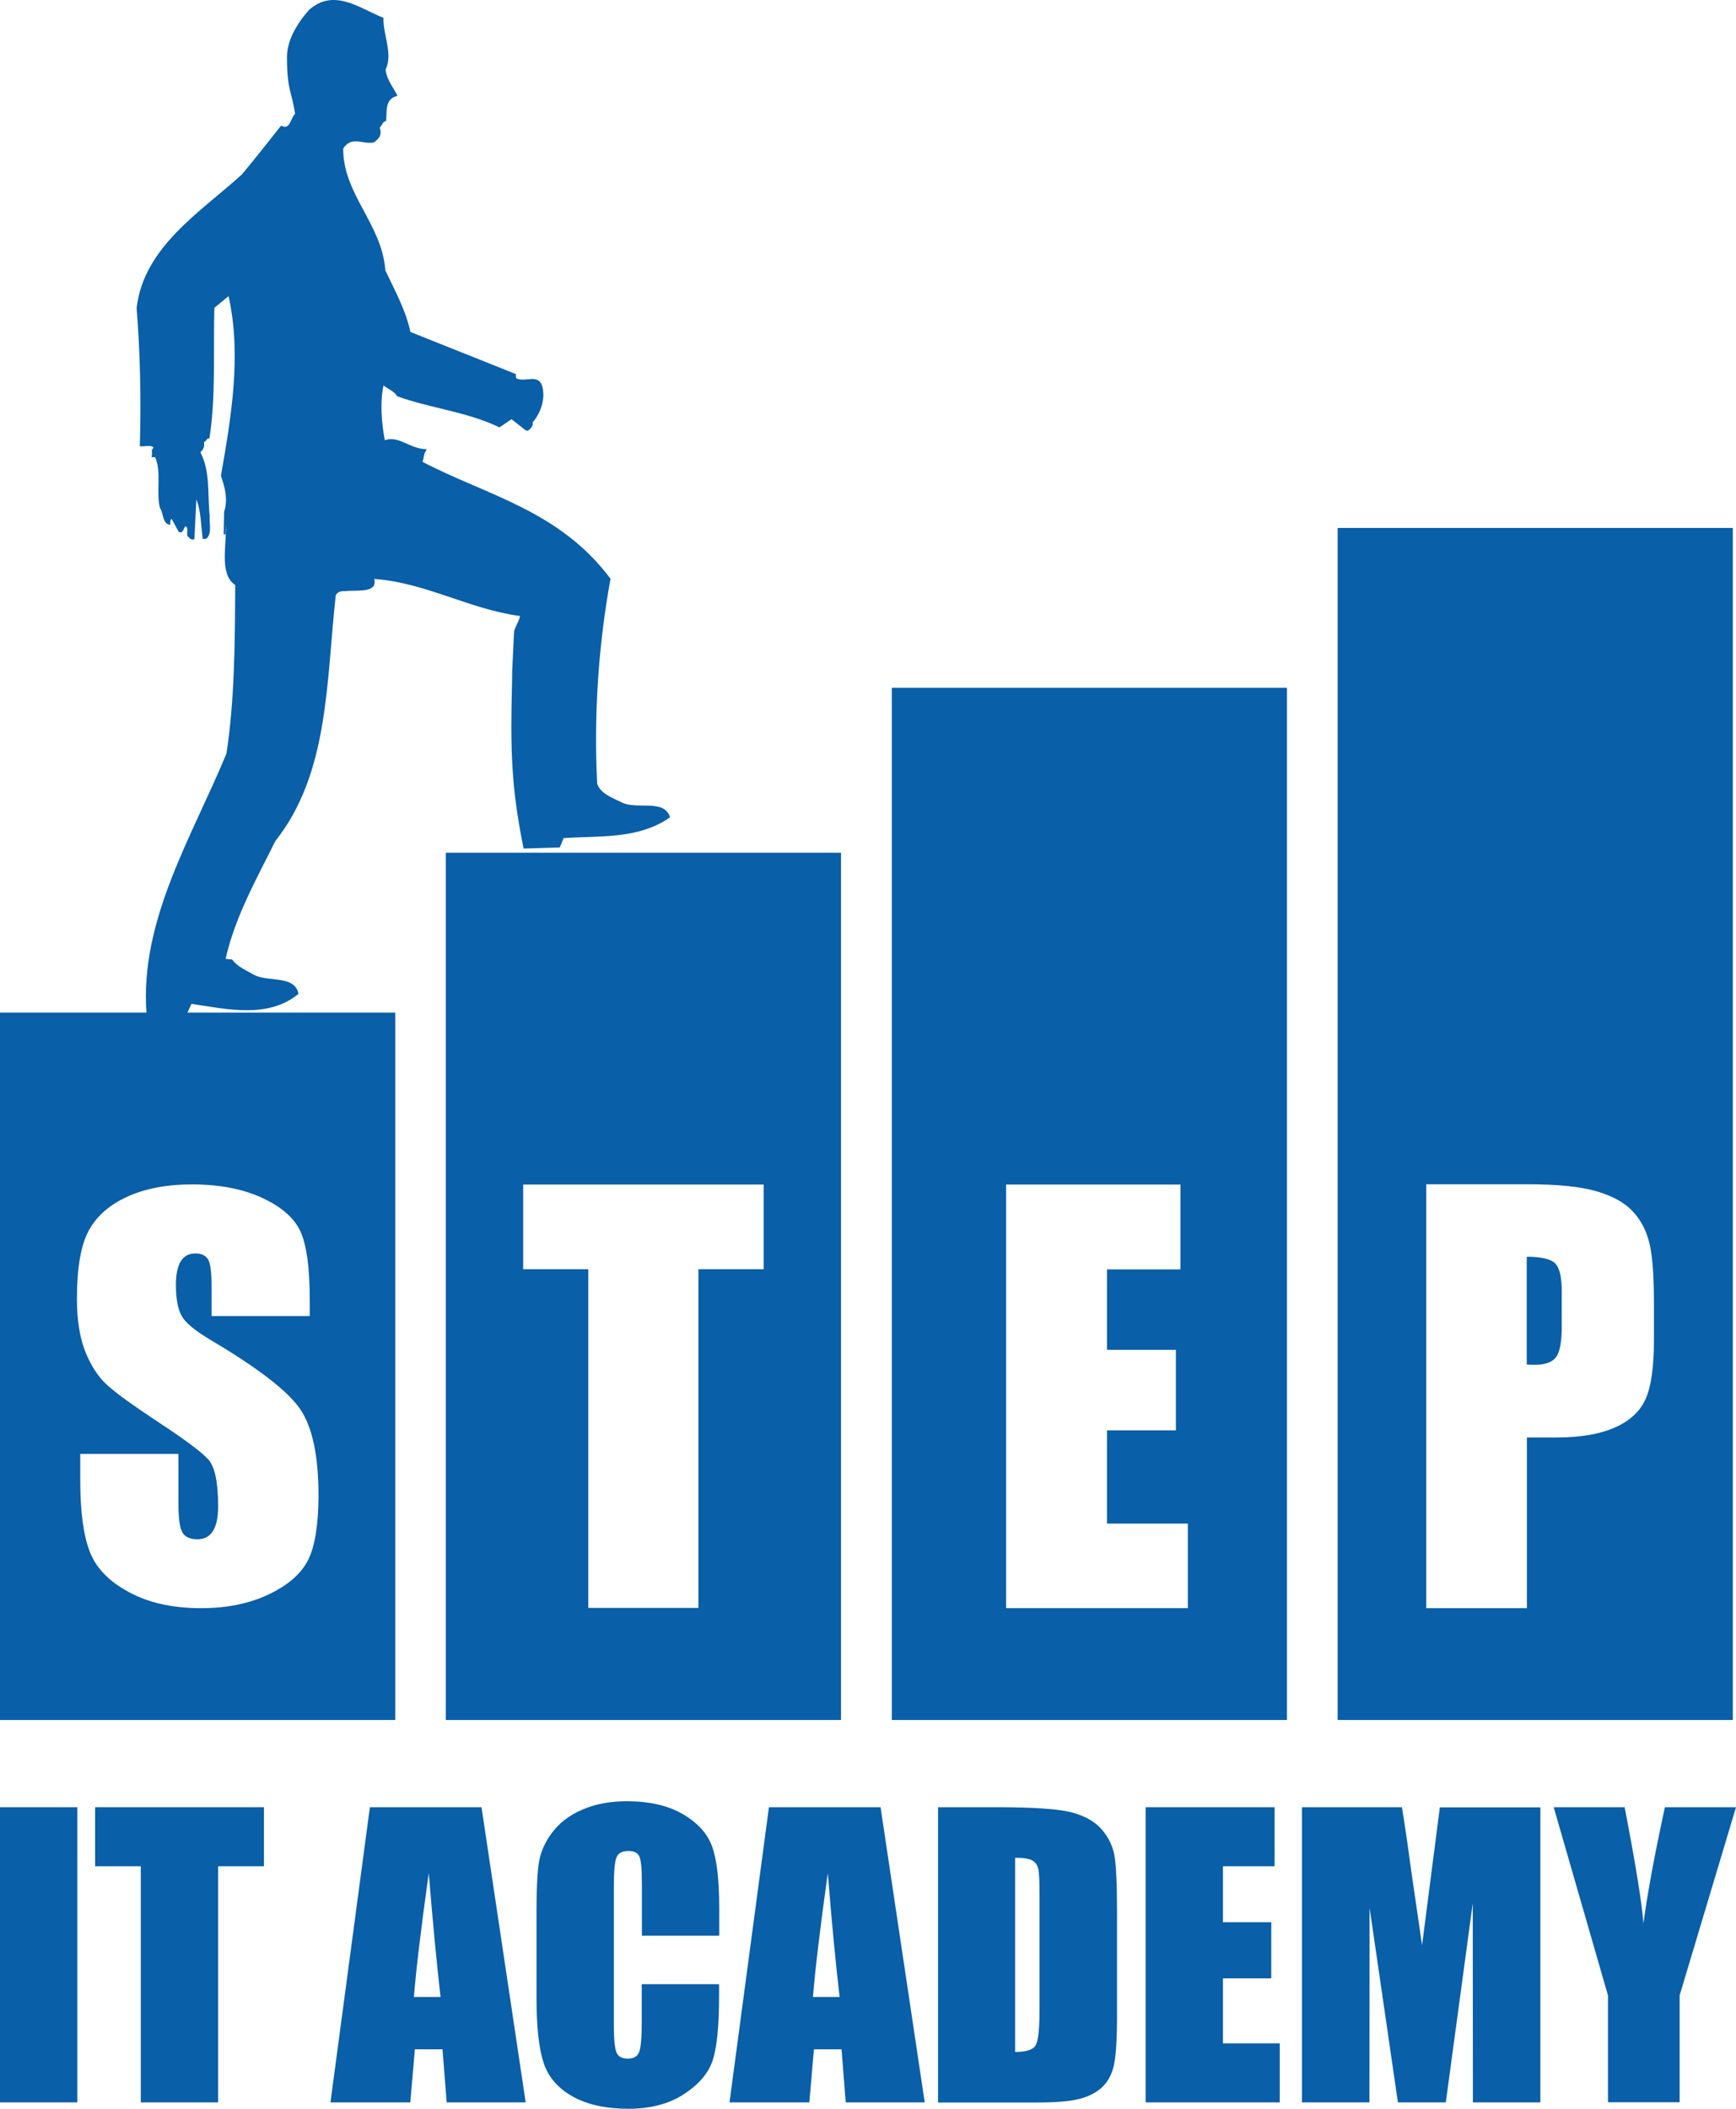 <svg xmlns="http://www.w3.org/2000/svg" xmlns:xlink="http://www.w3.org/1999/xlink" version="1.1" id="Layer_1" x="0px" y="0px" style="enable-background:new 0 0 850.39 595.28;" xml:space="preserve" viewBox="362.68 221.74 125.03 151.82">
<style type="text/css">
	.st0{fill:#095FA8;}
</style>
<g>
	<path class="st0" d="M400.55,252.73c0.07,0.01,0.15,0.02,0.22-0.02c0.14-0.17,0.34-0.3,0.27-0.56c0.58-0.66,0.99-1.77,0.65-2.73   c-0.21-0.45-0.62-0.41-1.04-0.37c-0.3,0.03-0.59,0.05-0.81-0.1l-0.01-0.28l-7.59-3.03c-0.35-1.62-1.14-3.01-1.81-4.44   c-0.22-3.3-3.07-5.51-3.03-8.77c0.41-0.62,0.9-0.54,1.4-0.46c0.28,0.04,0.56,0.09,0.83,0.01c0.37-0.29,0.57-0.51,0.4-1.06   c0.16-0.11,0.19-0.44,0.46-0.47c0.06-0.75-0.1-1.59,0.82-1.81c-0.3-0.61-0.77-1.13-0.86-1.89c0.56-1.12-0.21-2.57-0.15-3.73   c-1.14-0.43-2.4-1.32-3.68-1.28c-0.56,0.02-1.11,0.21-1.67,0.7c-1,1.13-1.64,2.34-1.6,3.53c0.01,2.32,0.36,2.4,0.58,3.97   c-0.34,0.32-0.34,1.19-1.01,0.85c-0.86,1.1-1.86,2.35-2.81,3.5c-2.95,2.69-7.09,5.22-7.59,9.63c0.26,3.33,0.33,6.57,0.23,9.95   c0.12,0.01,0.25,0,0.37-0.01c0.23-0.02,0.46-0.04,0.62,0.09c-0.05,0.06-0.07,0.11-0.1,0.17h-0.02c0.01,0.19,0.01,0.35-0.02,0.54   l0.25-0.01c0.48,1.04,0.06,2.54,0.35,3.66c0.27,0.38,0.17,1.18,0.75,1.21c-0.01-0.14-0.04-0.32,0.09-0.43l0.51,0.94   c0.32,0.16,0.34-0.26,0.49-0.41c0.23,0.12,0.08,0.46,0.13,0.68c0.12,0.15,0.25,0.35,0.51,0.26l0.14-2.87   c0.34,0.84,0.33,1.89,0.46,2.85l0.26-0.01c0.44-0.41,0.19-1.1,0.24-1.66c-0.17-1.69,0.06-3.13-0.67-4.58   c0.23-0.19,0.31-0.4,0.26-0.72c0.16-0.04,0.19-0.3,0.39-0.26c0.48-3.01,0.27-6.45,0.36-9.41l1.02-0.84   c0.95,4.26,0.19,8.7-0.55,12.94c0.27,0.76,0.53,1.7,0.23,2.59l-0.03,1.63l0.13-0.01l0.03-0.73c0.05,1.6-0.49,3.59,0.67,4.38   c-0.02,4.14-0.04,8.26-0.63,12.13c-2.47,5.98-6.26,11.99-5.76,18.72l2.93-0.02l0.31-0.68c2.58,0.39,5.52,1.08,7.71-0.72   c-0.29-1.43-2.34-0.77-3.35-1.45c-0.49-0.27-1.09-0.54-1.43-1.02l-0.47-0.05c0.68-3.05,2.23-5.75,3.58-8.48   c3.88-4.89,3.66-11.48,4.35-17.69c0.14-0.26,0.39-0.32,0.64-0.3c0.18-0.02,0.4-0.03,0.64-0.03c0.79-0.01,1.71-0.02,1.49-0.85   c3.73,0.27,6.8,2.17,10.5,2.67c-0.07,0.39-0.32,0.71-0.42,1.08c-0.06,0.97-0.09,1.91-0.14,2.85l-0.01,0.72   c-0.12,4.77-0.1,7.52,0.83,12.09l2.61-0.08l0.27-0.67c2.47-0.18,5.37,0.12,7.67-1.5c-0.44-1.38-2.42-0.49-3.52-1.09   c-0.61-0.3-1.48-0.6-1.73-1.32c-0.25-4.89,0.08-9.97,0.96-14.76c-3.69-4.94-8.89-5.99-13.54-8.42c0.18-0.56,0.01-0.41,0.31-0.91   c-1.23,0-1.97-1-3.03-0.65c-0.22-1.21-0.36-2.67-0.09-3.94c0.34,0.27,0.74,0.39,0.99,0.78c2.39,0.87,5.04,1.11,7.36,2.24l0.87-0.59   "/>
	<path class="st0" d="M362.68,345.57h28.47v-50.93h-28.47V345.57z M384.88,334.03c-0.49,0.99-1.43,1.82-2.83,2.49   c-1.4,0.67-3.03,1-4.88,1c-2.04,0-3.78-0.38-5.21-1.16c-1.44-0.77-2.38-1.75-2.83-2.95c-0.45-1.19-0.67-2.89-0.67-5.08v-1.92h7.07   v3.56c0,1.1,0.1,1.8,0.3,2.12c0.2,0.31,0.55,0.47,1.06,0.47c0.51,0,0.88-0.2,1.13-0.6c0.25-0.4,0.37-0.99,0.37-1.77   c0-1.72-0.23-2.85-0.71-3.38c-0.48-0.53-1.67-1.42-3.56-2.66c-1.89-1.25-3.15-2.16-3.76-2.73c-0.62-0.57-1.12-1.35-1.53-2.35   c-0.4-1-0.61-2.28-0.61-3.83c0-2.24,0.29-3.88,0.86-4.92c0.57-1.04,1.5-1.85,2.78-2.43c1.28-0.58,2.82-0.88,4.63-0.88   c1.98,0,3.66,0.32,5.05,0.96c1.39,0.64,2.32,1.44,2.77,2.41c0.45,0.97,0.68,2.62,0.68,4.95v1.16h-7.07v-2.17   c0-1.01-0.09-1.66-0.27-1.93c-0.18-0.28-0.48-0.41-0.91-0.41c-0.46,0-0.8,0.19-1.04,0.56c-0.23,0.38-0.35,0.94-0.35,1.7   c0,0.98,0.13,1.71,0.4,2.21c0.25,0.5,0.97,1.09,2.15,1.79c3.39,2.01,5.52,3.66,6.4,4.95c0.88,1.29,1.32,3.37,1.32,6.24   C385.61,331.51,385.37,333.04,384.88,334.03"/>
	<path class="st0" d="M394.79,345.57h28.46v-62.44h-28.46V345.57z M417.69,313.12h-4.71v24.38h-7.93v-24.38h-4.69v-6.1h17.32V313.12   z"/>
	<path class="st0" d="M426.91,345.57h28.46v-74.31h-28.46V345.57z M448.23,337.52h-13.09v-30.5h12.56v6.11h-5.29v5.79h4.96v5.8   h-4.96v6.71h5.82V337.52z"/>
	<path class="st0" d="M472.64,312.22v7.76c0.23,0.01,0.42,0.02,0.58,0.02c0.73,0,1.24-0.18,1.52-0.54c0.28-0.36,0.42-1.1,0.42-2.23   v-2.51c0-1.04-0.16-1.72-0.49-2.04C474.35,312.38,473.67,312.22,472.64,312.22"/>
	<path class="st0" d="M459.02,345.57h28.46v-85.82h-28.46V345.57z M481.8,318.2c0,1.95-0.2,3.37-0.6,4.26   c-0.4,0.89-1.14,1.58-2.21,2.05c-1.07,0.48-2.48,0.72-4.21,0.72h-2.13v12.29h-7.25V307h7.3c2.16,0,3.82,0.17,4.98,0.51   c1.16,0.34,2.04,0.83,2.62,1.47c0.59,0.64,0.98,1.42,1.19,2.33c0.21,0.91,0.31,2.32,0.31,4.23V318.2z"/>
	<rect x="362.68" y="351.85" class="st0" width="5.57" height="21.25"/>
	<polygon class="st0" points="381.69,351.85 381.69,356.1 378.39,356.1 378.39,373.1 372.82,373.1 372.82,356.1 369.53,356.1    369.53,351.85  "/>
	<path class="st0" d="M397.36,351.85l3.18,21.25h-5.69l-0.3-3.82h-1.99l-0.33,3.82h-5.75l2.84-21.25H397.36z M394.41,365.51   c-0.28-2.41-0.56-5.38-0.85-8.92c-0.57,4.07-0.92,7.04-1.07,8.92H394.41z"/>
	<path class="st0" d="M414.48,361.1h-5.57v-3.69c0-1.07-0.06-1.74-0.18-2.01c-0.12-0.27-0.38-0.4-0.79-0.4   c-0.46,0-0.75,0.16-0.87,0.49c-0.12,0.32-0.18,1.02-0.18,2.1v9.87c0,1.03,0.06,1.71,0.18,2.02c0.12,0.32,0.4,0.47,0.83,0.47   c0.42,0,0.69-0.16,0.81-0.47c0.13-0.31,0.19-1.06,0.19-2.22v-2.67h5.57v0.83c0,2.2-0.16,3.76-0.47,4.68   c-0.31,0.92-1.01,1.73-2.08,2.42c-1.07,0.69-2.39,1.04-3.96,1.04c-1.63,0-2.97-0.29-4.03-0.88c-1.06-0.59-1.76-1.4-2.1-2.43   c-0.34-1.04-0.51-2.6-0.51-4.68v-6.21c0-1.53,0.05-2.68,0.16-3.45c0.11-0.77,0.42-1.5,0.95-2.21c0.52-0.71,1.25-1.27,2.18-1.67   c0.93-0.41,2-0.61,3.21-0.61c1.64,0,2.99,0.31,4.06,0.94c1.07,0.63,1.77,1.41,2.1,2.35c0.33,0.94,0.5,2.4,0.5,4.38V361.1z"/>
	<path class="st0" d="M426.1,351.85l3.18,21.25h-5.69l-0.3-3.82h-1.99l-0.33,3.82h-5.75l2.84-21.25H426.1z M423.15,365.51   c-0.28-2.41-0.57-5.38-0.85-8.92c-0.57,4.07-0.92,7.04-1.07,8.92H423.15z"/>
	<path class="st0" d="M430.23,351.85h4.17c2.69,0,4.5,0.12,5.45,0.37c0.95,0.25,1.67,0.65,2.16,1.21c0.49,0.56,0.8,1.18,0.93,1.87   c0.12,0.69,0.19,2.04,0.19,4.05v7.44c0,1.91-0.09,3.18-0.27,3.83c-0.18,0.64-0.5,1.15-0.94,1.51c-0.45,0.36-1.01,0.62-1.67,0.76   c-0.66,0.15-1.66,0.22-2.99,0.22h-7.02V351.85z M435.79,355.49v13.98c0.8,0,1.3-0.16,1.48-0.48c0.19-0.32,0.28-1.19,0.28-2.6v-8.25   c0-0.96-0.03-1.58-0.09-1.85c-0.06-0.27-0.2-0.47-0.42-0.6C436.82,355.55,436.4,355.49,435.79,355.49"/>
	<polygon class="st0" points="445.19,351.85 454.48,351.85 454.48,356.1 450.76,356.1 450.76,360.13 454.24,360.13 454.24,364.17    450.76,364.17 450.76,368.85 454.85,368.85 454.85,373.1 445.19,373.1  "/>
	<path class="st0" d="M473.62,351.85v21.25h-4.86l-0.01-14.34l-1.94,14.34h-3.45l-2.04-14.01l-0.01,14.01h-4.86v-21.25h7.2   c0.21,1.28,0.43,2.78,0.66,4.52l0.79,5.41l1.28-9.92H473.62z"/>
	<path class="st0" d="M487.71,351.85l-4.06,13.55v7.69h-5.16v-7.69l-3.91-13.55h5.11c0.8,4.15,1.25,6.94,1.35,8.37   c0.31-2.27,0.83-5.06,1.55-8.37H487.71z"/>
</g>
</svg>